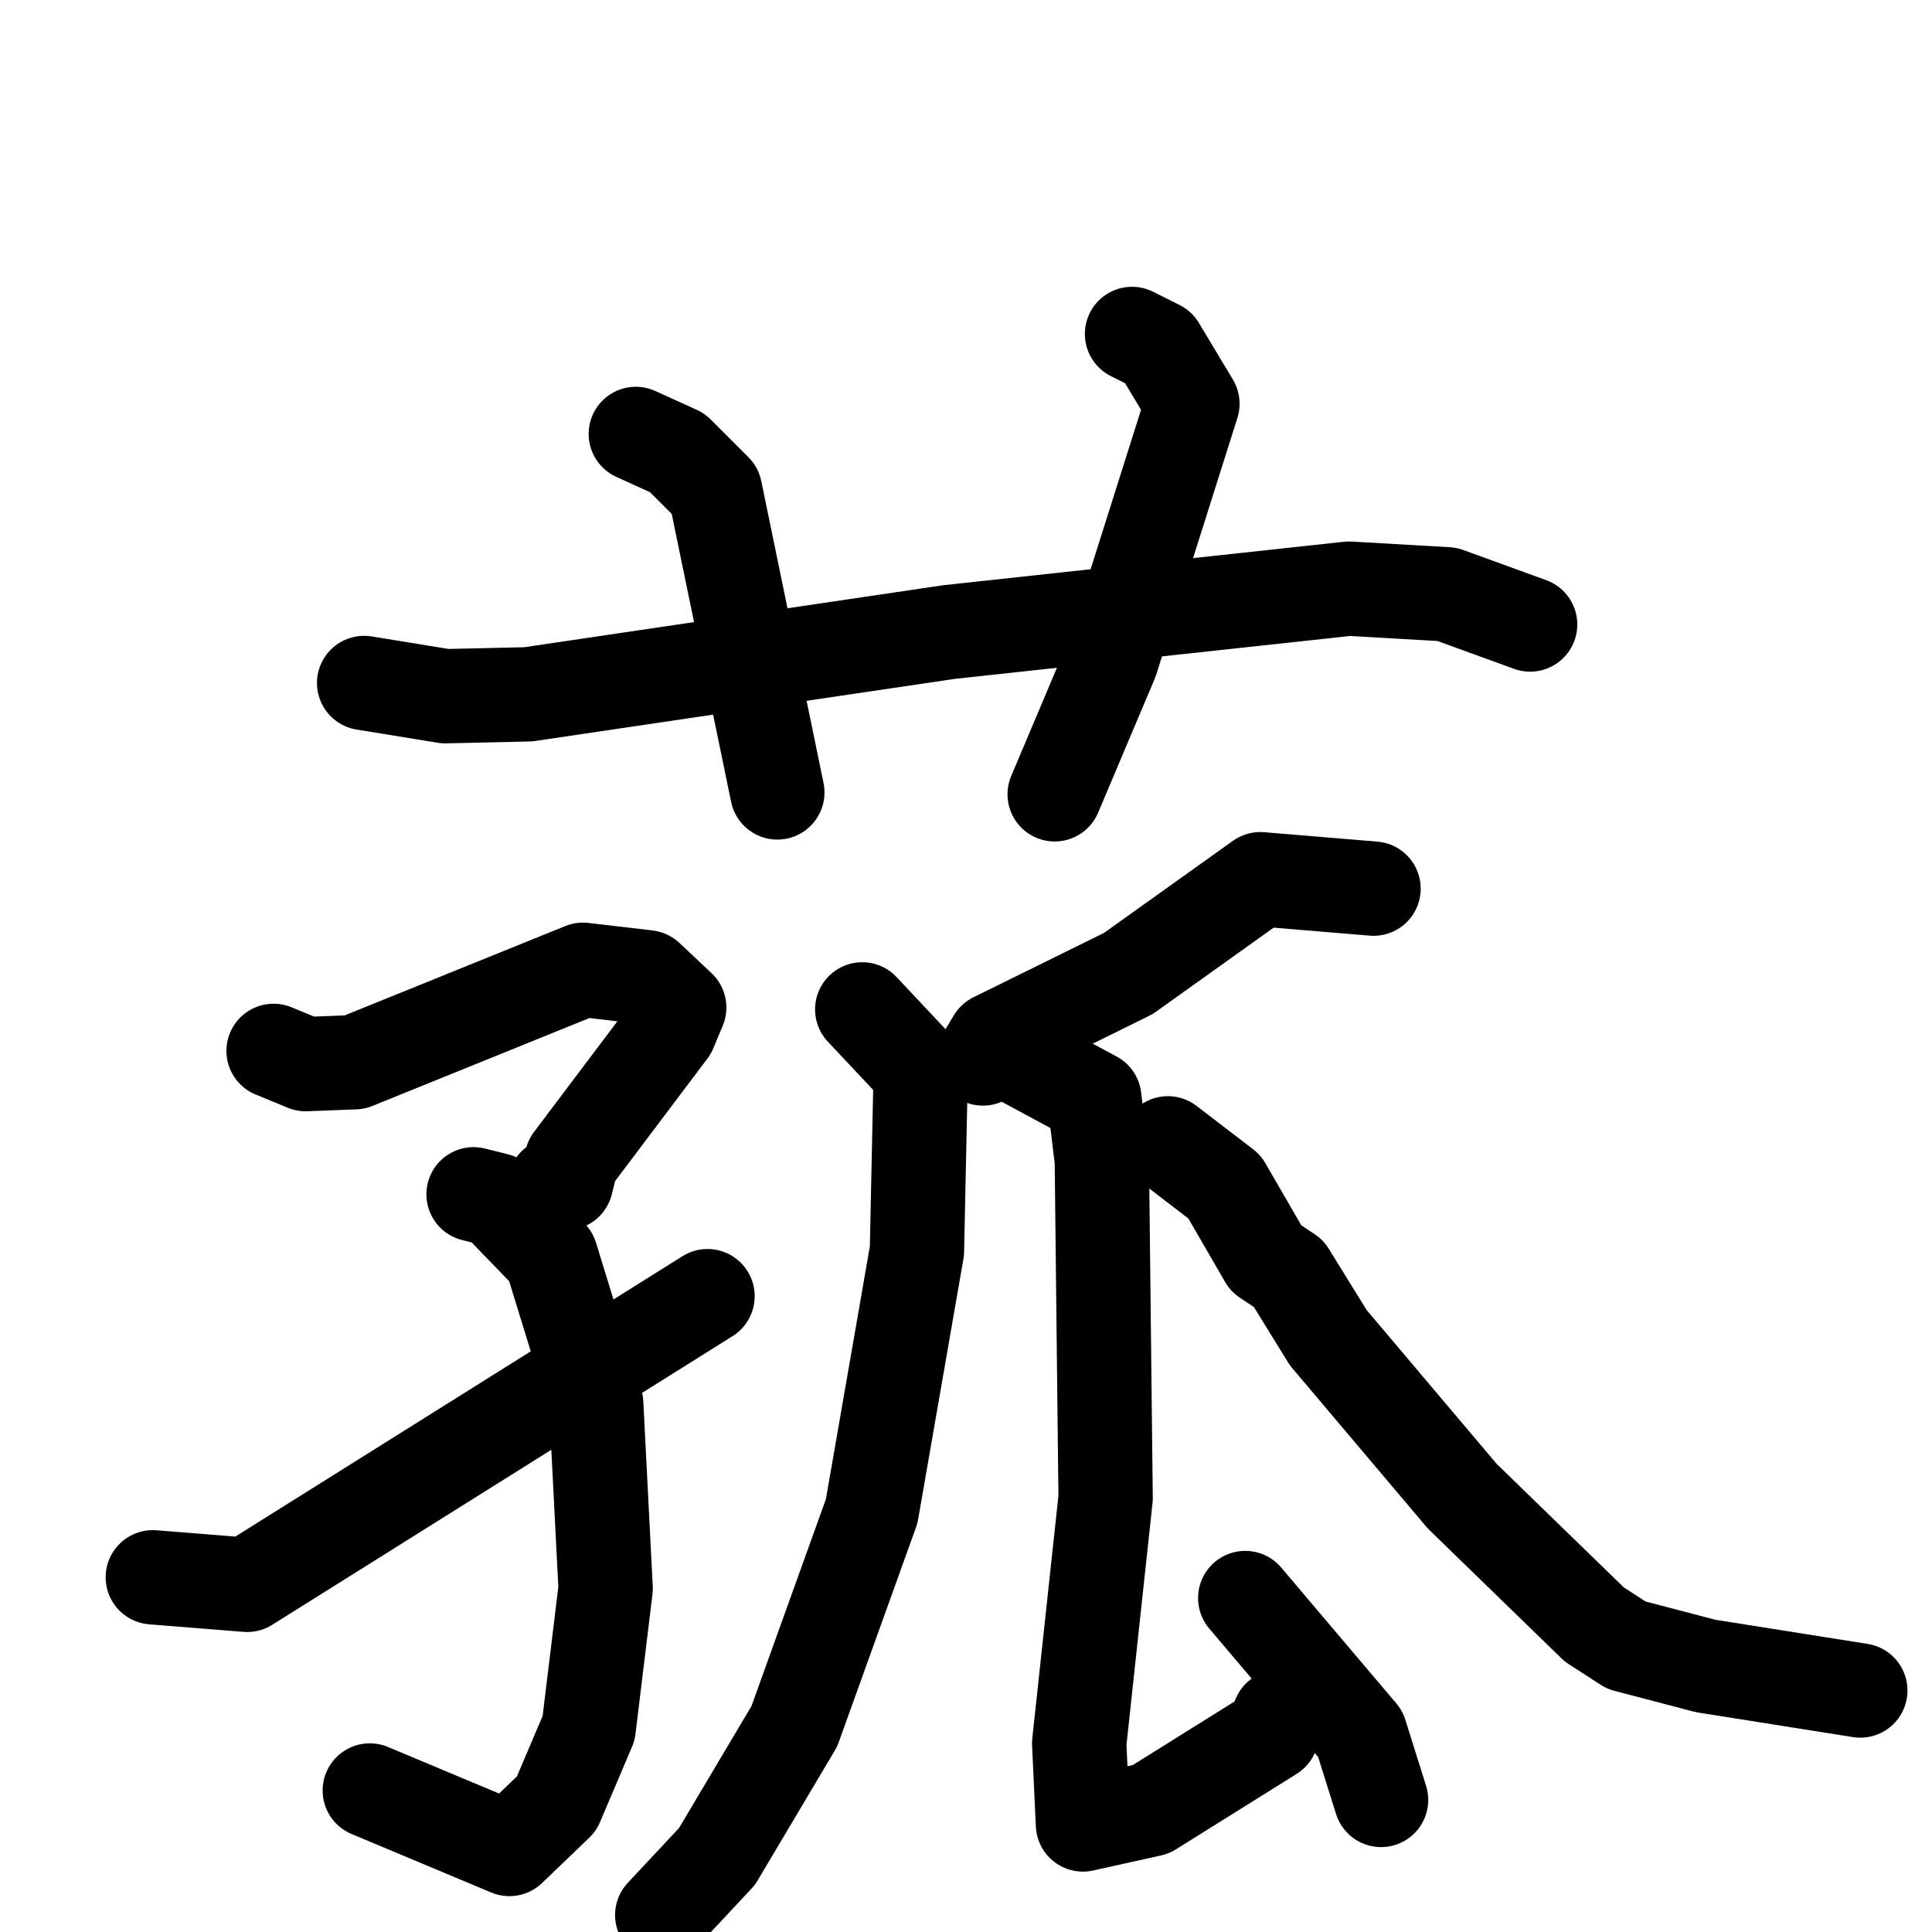 <svg xmlns="http://www.w3.org/2000/svg" viewBox="0 0 1024 1024">
  <g style="fill:none;stroke:#000000;stroke-width:50;stroke-linecap:round;stroke-linejoin:round;" transform="scale(1, 1) translate(0, 0)">
    <path d="M 193.0,362.0 L 236.0,369.0 L 280.0,368.0 L 503.0,335.0 L 715.0,312.0 L 767.0,315.0 L 811.0,331.0"/>
    <path d="M 337.0,230.0 L 359.0,240.0 L 379.0,260.0 L 412.0,420.0"/>
    <path d="M 600.0,177.0 L 614.0,184.0 L 632.0,214.0 L 589.0,350.0 L 559.0,421.0"/>
    <path d="M 145.0,557.0 L 162.0,564.0 L 188.0,563.0 L 309.0,514.0 L 343.0,518.0 L 360.0,534.0 L 355.0,546.0 L 303.0,615.0 L 300.0,627.0 L 294.0,628.0"/>
    <path d="M 251.0,633.0 L 263.0,636.0 L 292.0,666.0 L 316.0,744.0 L 321.0,842.0 L 312.0,916.0 L 295.0,956.0 L 270.0,980.0 L 196.0,949.0"/>
    <path d="M 81.0,836.0 L 131.0,840.0 L 375.0,687.0"/>
    <path d="M 728.0,471.0 L 668.0,466.0 L 598.0,516.0 L 527.0,551.0 L 521.0,561.0"/>
    <path d="M 457.0,535.0 L 488.0,568.0 L 486.0,663.0 L 462.0,801.0 L 421.0,915.0 L 380.0,984.0 L 351.0,1015.0"/>
    <path d="M 541.0,561.0 L 580.0,582.0 L 584.0,615.0 L 586.0,794.0 L 572.0,924.0 L 574.0,967.0 L 610.0,959.0 L 674.0,919.0 L 678.0,910.0"/>
    <path d="M 660.0,847.0 L 721.0,919.0 L 732.0,954.0"/>
    <path d="M 619.0,606.0 L 649.0,629.0 L 671.0,667.0 L 683.0,675.0 L 704.0,709.0 L 775.0,793.0 L 845.0,861.0 L 862.0,872.0 L 904.0,883.0 L 986.0,896.0"/>
  </g>
</svg>

